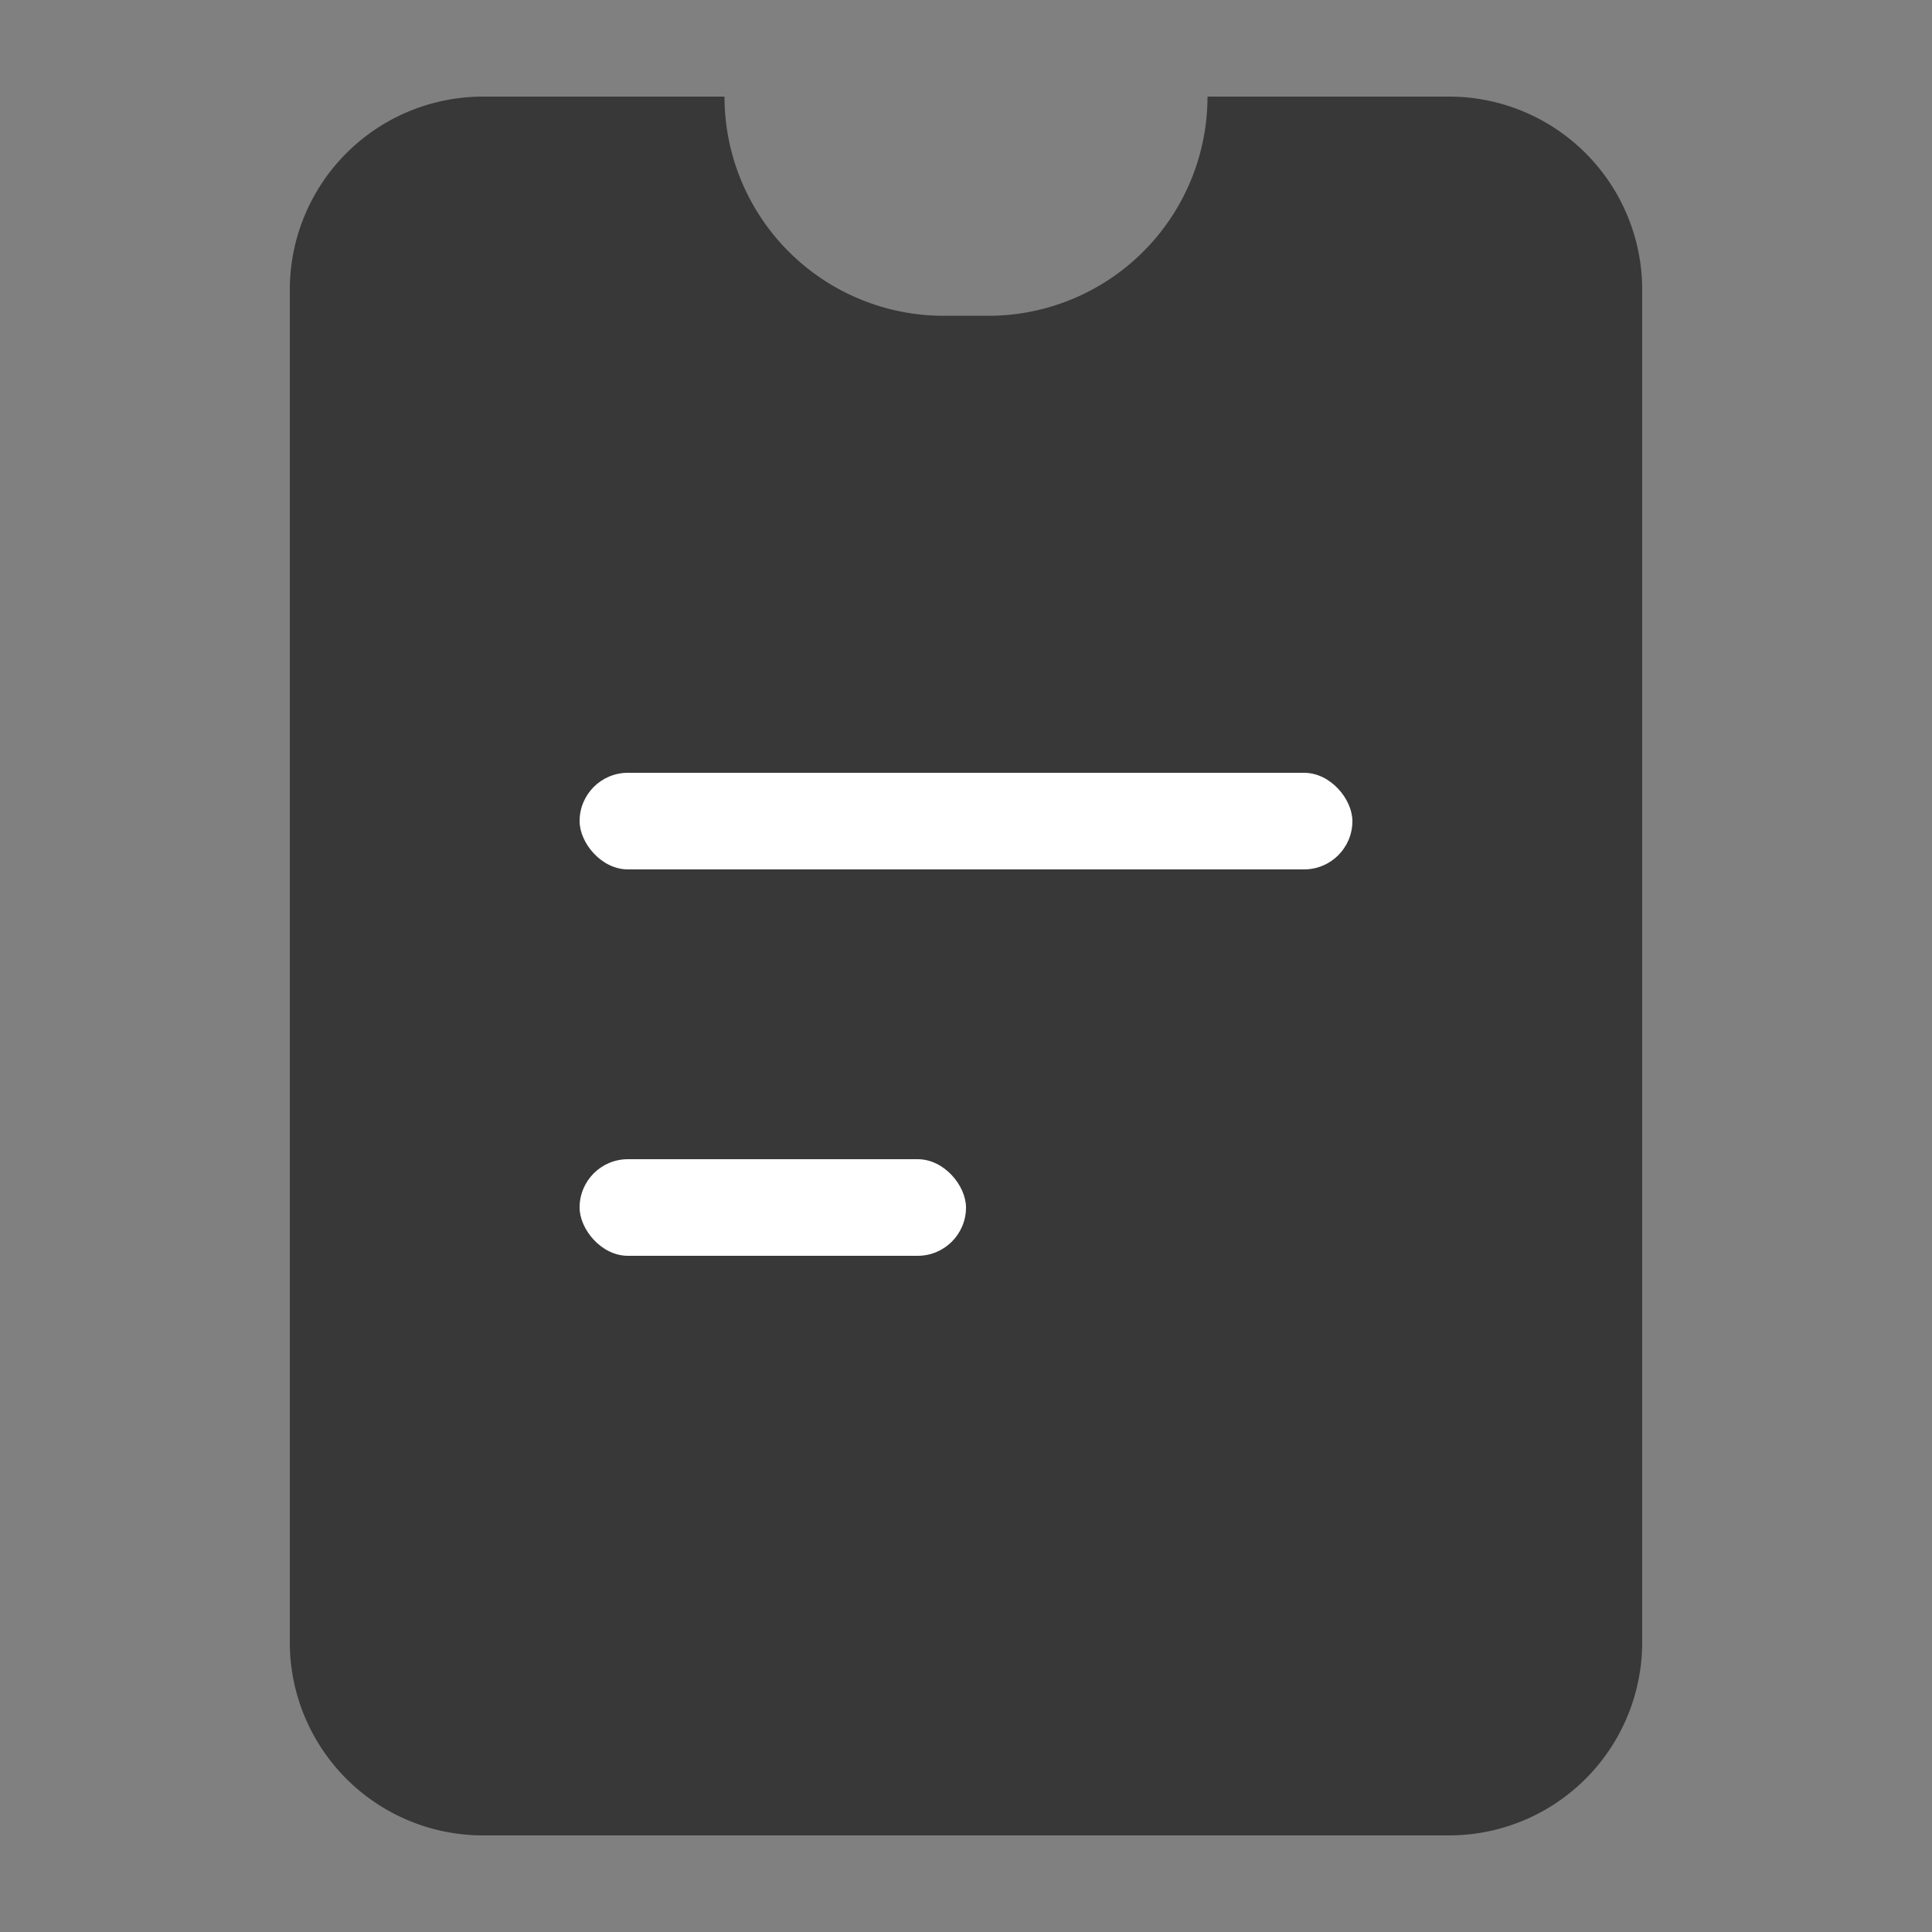 <svg xmlns="http://www.w3.org/2000/svg" width="20" height="20" viewBox="0 0 20 20">
    <rect x="0" y="0" width="20" height="20" fill="#808080" stroke="none"/>
    <g fill="none" fill-rule="evenodd">
        <path d="M0 0h20v20H0z"/>
        <g transform="translate(3 1)">
            <path fill="#383838" d="M2 0h2.5a2.269 2.269 0 0 0 2.269 2.269h.462A2.269 2.269 0 0 0 9.5 0H12a2 2 0 0 1 2 2v14a2 2 0 0 1-2 2H2a2 2 0 0 1-2-2V2a2 2 0 0 1 2-2z"/>
            <rect width="8" height="1" x="3" y="7" fill="#FFF" rx=".5"/>
            <rect width="4" height="1" x="3" y="11" fill="#FFF" rx=".5"/>
        </g>
    </g>
</svg>
